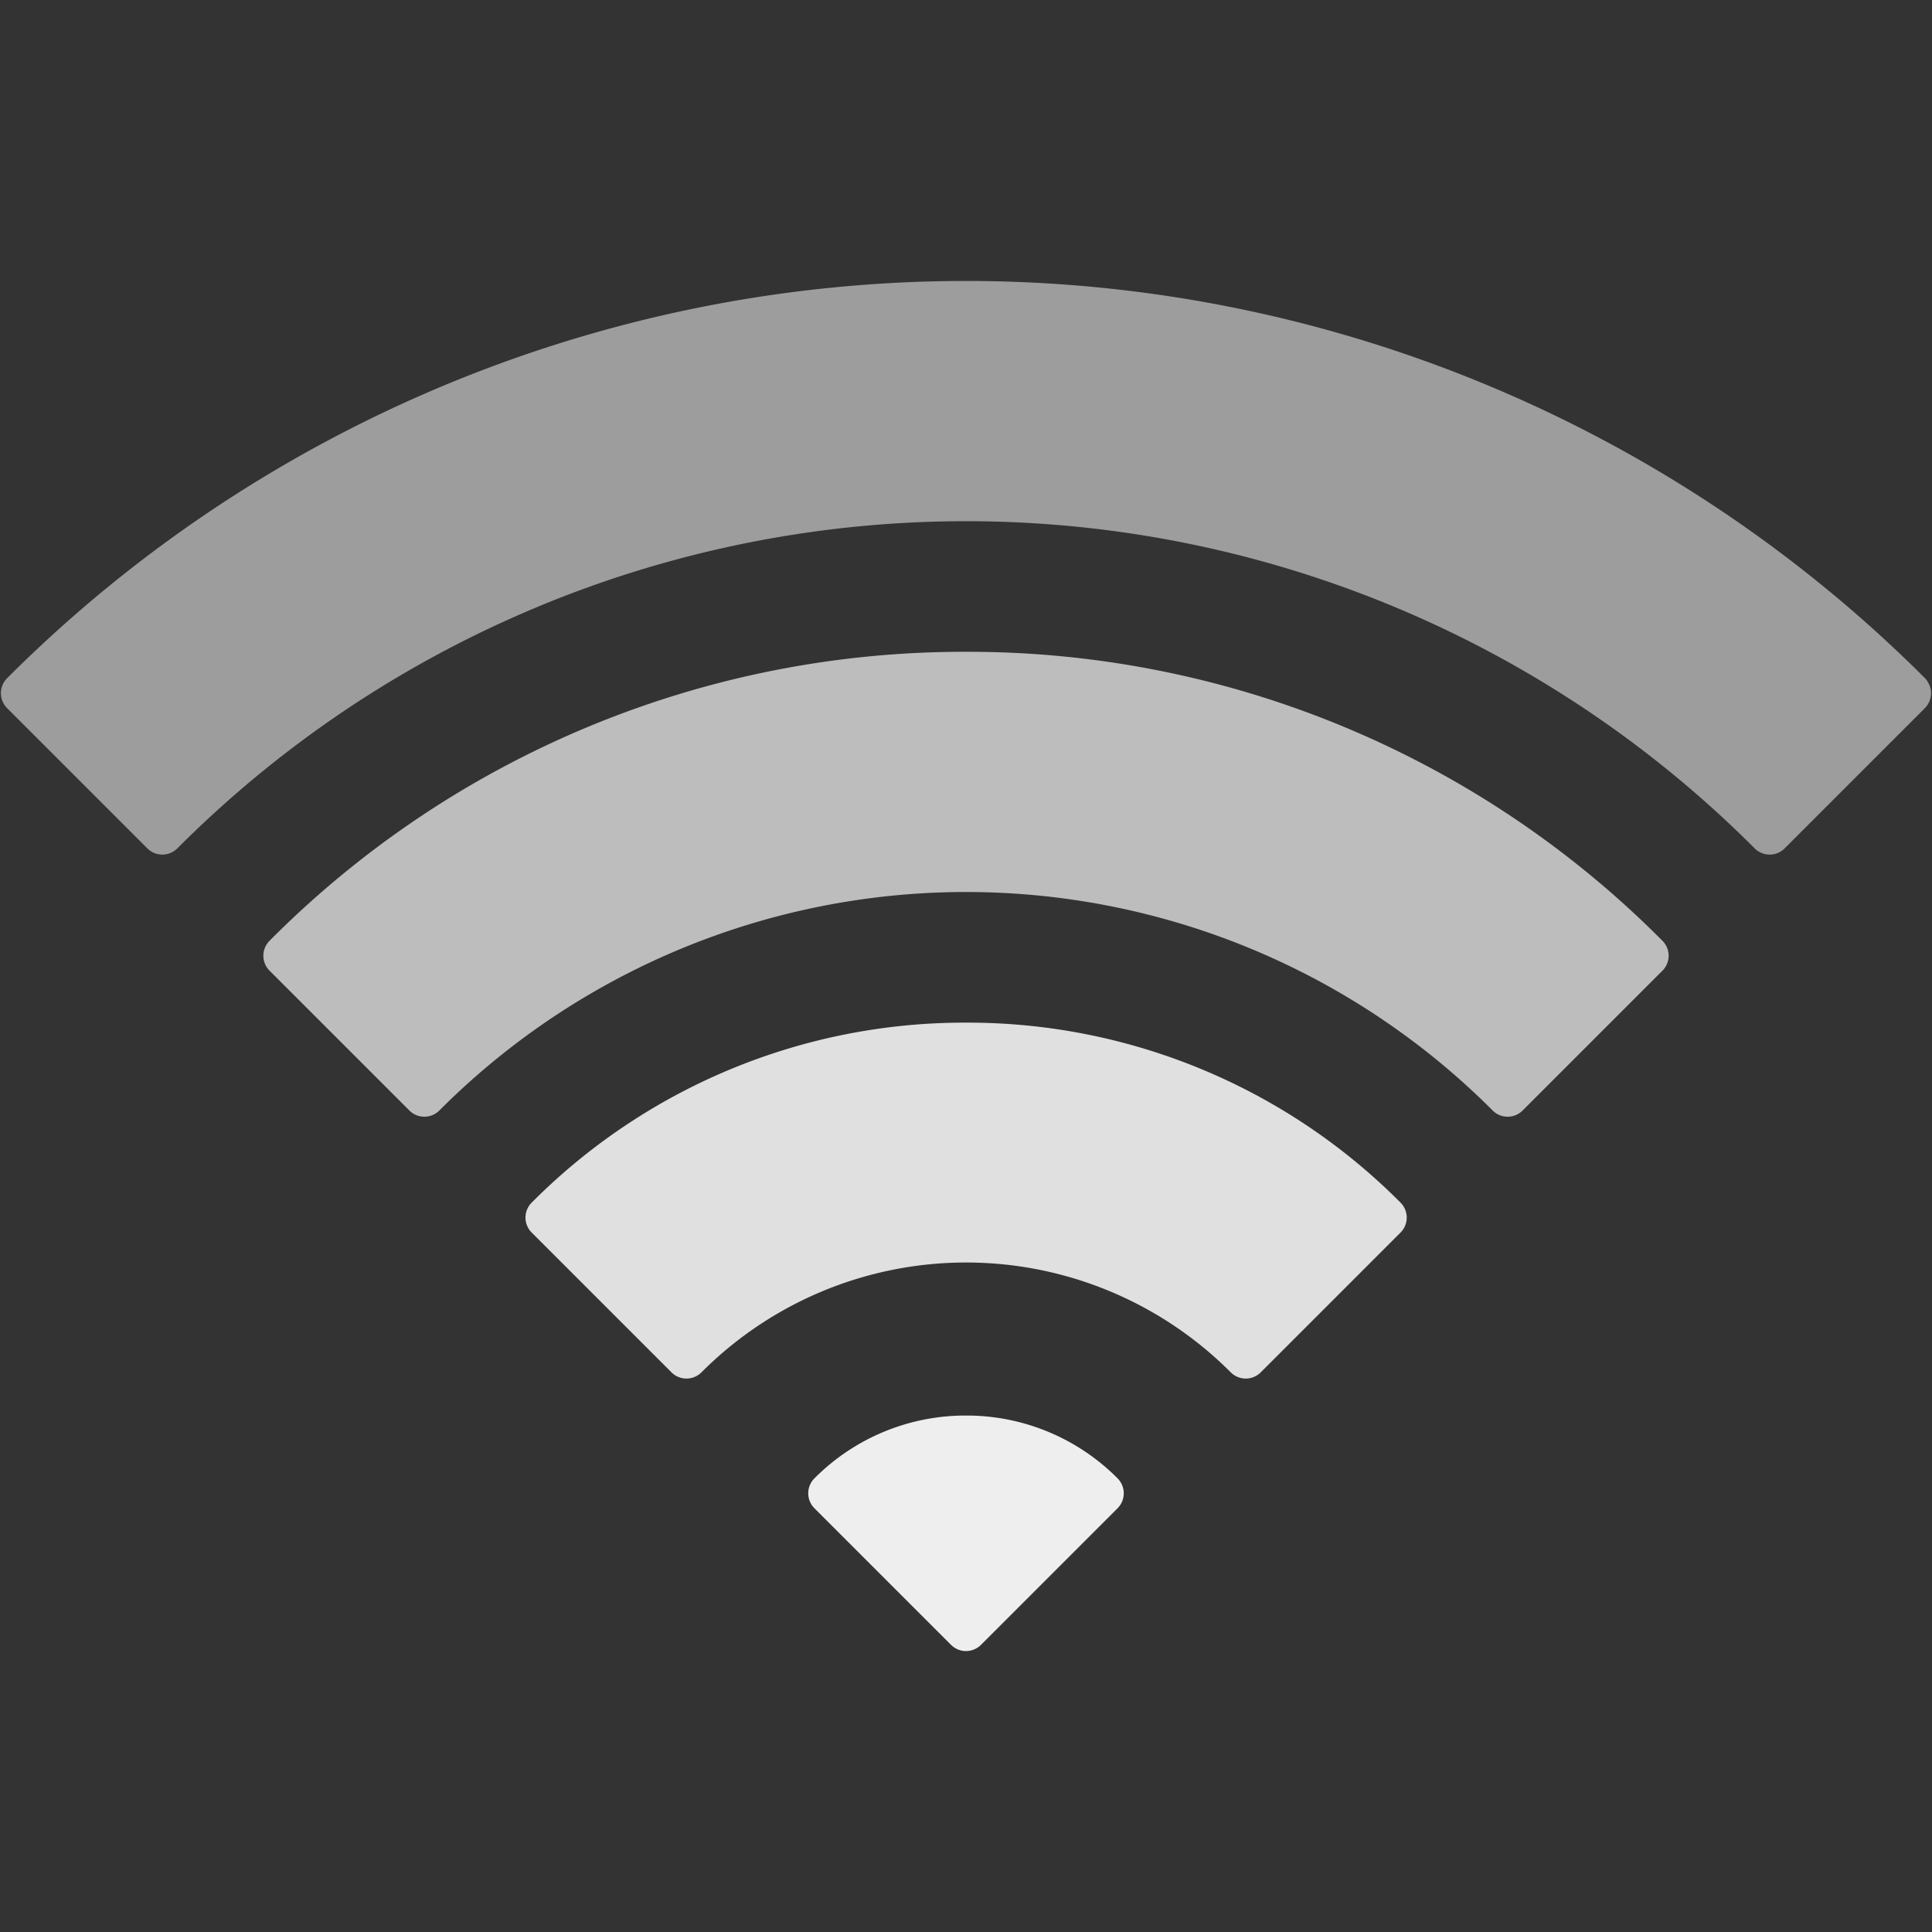 <svg id="Layer_1" data-name="Layer 1" xmlns="http://www.w3.org/2000/svg" viewBox="0 0 365 365"><rect x="0" y="0" width="365" height="365" fill="#333333" stroke="none"/><defs><style>.cls-1{fill:#9e9d9e;}.cls-2{fill:#bdbdbd;}.cls-3{fill:#e0e0e0;}.cls-4{fill:#eee;}</style></defs><title>icon-no-wifi</title><path class="cls-1" d="M364.14,128.7a4,4,0,0,0-.47-.58,256.2,256.2,0,0,0-362.32,0,4,4,0,0,0,0,5.67l26.49,26.49a4,4,0,0,0,5.66,0,210.49,210.49,0,0,1,298,0,4,4,0,0,0,5.66,0l26.49-26.49a4,4,0,0,0,.47-5.08Zm0,0"/><path class="cls-2" d="M182.5,123.14A184.88,184.88,0,0,0,50.93,177.73a4,4,0,0,0,0,5.66l26.41,26.41a4,4,0,0,0,5.66,0,140.56,140.56,0,0,1,199,0,4,4,0,0,0,5.66,0l26.41-26.41a4,4,0,0,0,0-5.66A184.88,184.88,0,0,0,182.5,123.14Zm0,0"/><path class="cls-3" d="M182.5,193.2a115.29,115.29,0,0,0-82.05,34,4,4,0,0,0,0,5.66l26.41,26.41a4,4,0,0,0,5.66,0,70.61,70.61,0,0,1,100,0,4,4,0,0,0,5.66,0l26.41-26.41a4,4,0,0,0,0-5.66,115.29,115.29,0,0,0-82.05-34Zm0,0"/><path class="cls-4" d="M182.5,267.43a40.21,40.21,0,0,0-28.63,11.86,4,4,0,0,0,0,5.66l25.8,25.8a4,4,0,0,0,5.66,0l25.8-25.8a4,4,0,0,0,0-5.66,40.2,40.2,0,0,0-28.63-11.86Zm0,0"/></svg>